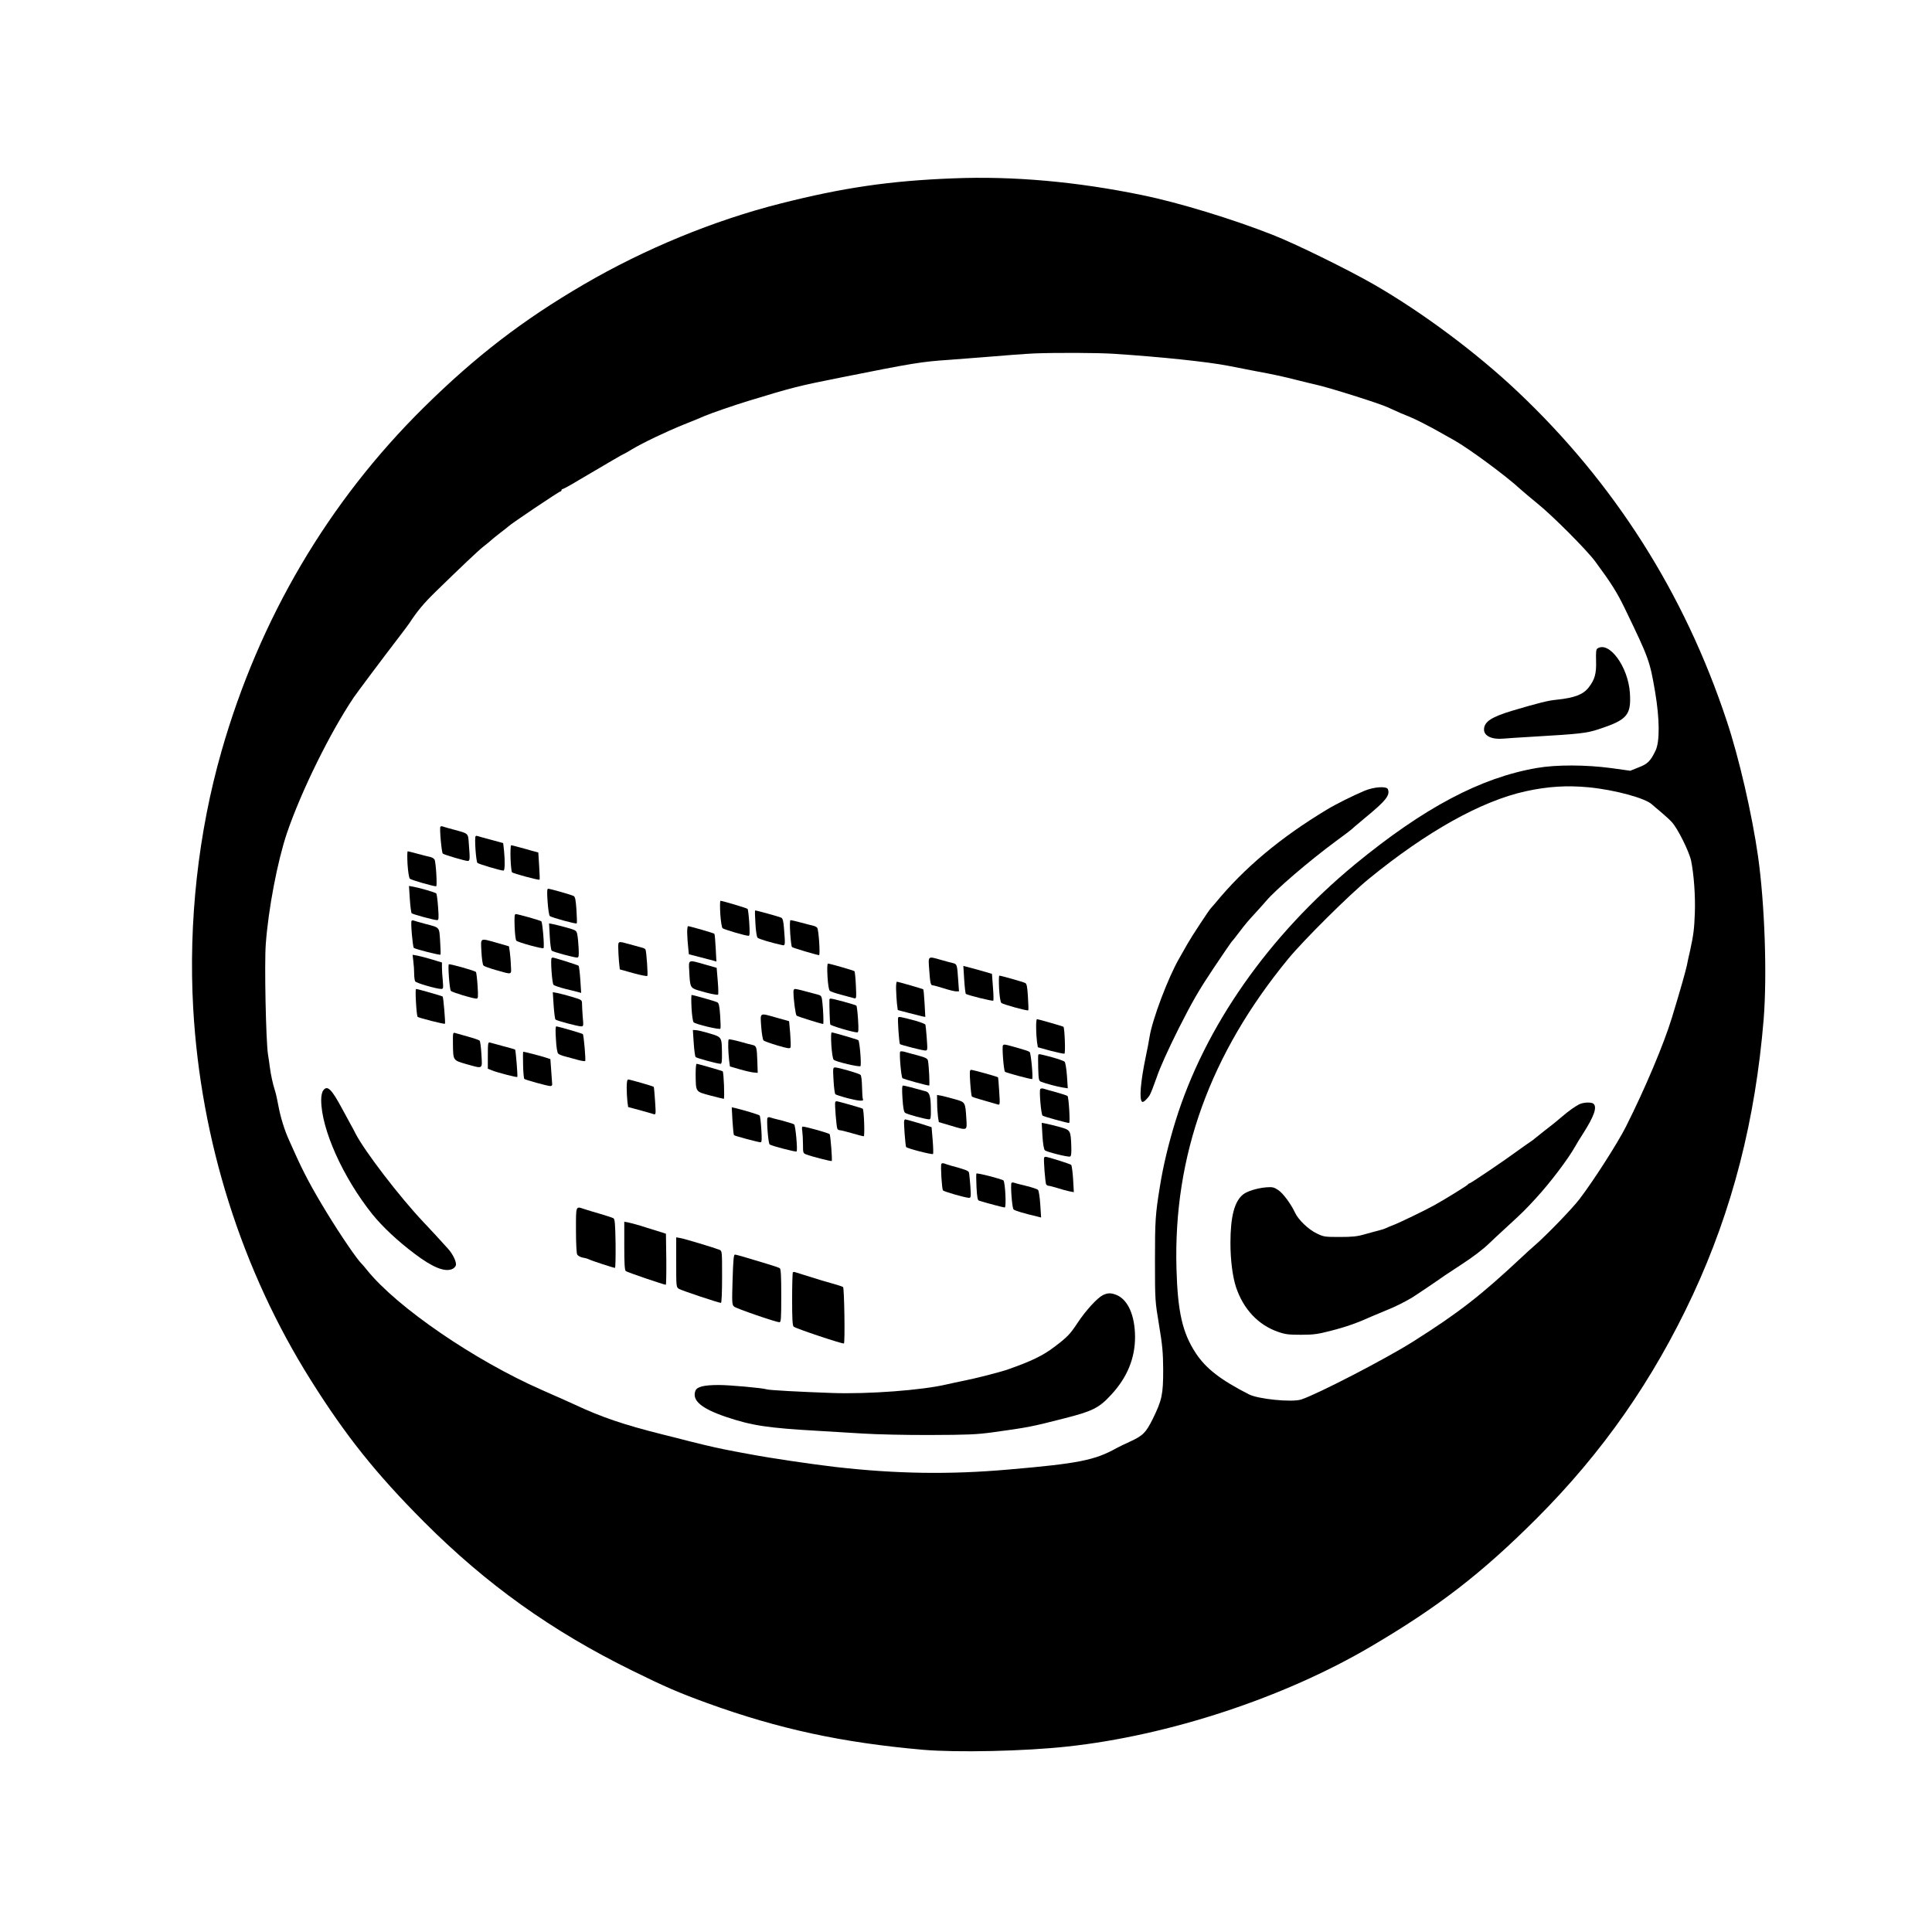 <?xml version="1.0" standalone="no"?>
<!DOCTYPE svg PUBLIC "-//W3C//DTD SVG 20010904//EN"
 "http://www.w3.org/TR/2001/REC-SVG-20010904/DTD/svg10.dtd">
<svg version="1.0" xmlns="http://www.w3.org/2000/svg"
 width="1600pt" height="1600pt" viewBox="0 0 1600 1600"
 preserveAspectRatio="xMidYMid meet">

<g transform="translate(0,1600) scale(0.1,-0.1)"
fill="#000000" stroke="none">
<path d="M7895 14523 c-523 -20 -914 -77 -1433 -209 -550 -139 -1125 -376
-1628 -670 -504 -294 -893 -593 -1323 -1017 -792 -782 -1362 -1749 -1676
-2846 -194 -678 -275 -1417 -235 -2131 62 -1097 401 -2169 974 -3080 290 -462
542 -777 940 -1176 516 -516 1054 -901 1721 -1229 270 -133 382 -182 624 -270
588 -213 1114 -327 1786 -386 280 -24 840 -12 1195 27 841 91 1792 404 2511
827 560 329 919 606 1374 1061 547 547 965 1146 1295 1854 327 704 517 1444
586 2282 29 366 9 955 -47 1350 -49 344 -157 815 -259 1120 -350 1057 -932
1972 -1734 2729 -341 322 -788 655 -1191 887 -217 124 -648 336 -835 409 -332
131 -781 268 -1080 329 -544 112 -1070 159 -1565 139z m1330 -1453 c384 -25
777 -66 950 -100 28 -6 122 -24 210 -41 167 -31 237 -46 370 -80 44 -11 109
-27 145 -35 105 -23 521 -154 590 -186 110 -50 128 -58 177 -77 47 -18 163
-77 253 -128 19 -11 77 -44 128 -72 120 -68 428 -295 542 -401 25 -22 88 -76
140 -118 125 -100 411 -387 481 -482 133 -180 181 -256 248 -395 197 -408 204
-428 248 -685 38 -226 39 -411 4 -485 -42 -88 -65 -111 -140 -140 l-70 -28
-158 22 c-210 28 -455 29 -615 1 -466 -80 -935 -329 -1504 -796 -718 -592
-1246 -1346 -1488 -2125 -58 -187 -104 -378 -130 -544 -38 -232 -41 -284 -41
-615 0 -332 1 -337 34 -535 28 -169 33 -226 34 -370 0 -202 -10 -250 -85 -403
-58 -117 -82 -141 -188 -190 -41 -18 -91 -43 -110 -53 -182 -102 -316 -129
-897 -179 -489 -43 -931 -36 -1433 21 -196 23 -530 72 -700 104 -47 8 -107 20
-135 25 -113 21 -221 45 -375 84 -58 15 -159 41 -225 57 -316 79 -504 143
-720 244 -38 17 -88 40 -110 50 -22 9 -58 25 -80 35 -22 10 -62 28 -90 40
-555 244 -1196 683 -1444 990 -20 25 -41 50 -47 55 -36 34 -175 237 -290 426
-119 195 -190 328 -264 494 -13 28 -33 73 -45 100 -39 85 -73 196 -90 290 -9
50 -22 108 -30 130 -15 47 -32 123 -40 185 -3 25 -10 74 -16 110 -17 116 -30
751 -18 910 21 292 97 688 175 920 119 349 357 832 554 1125 30 43 219 297
391 521 30 39 60 80 67 90 69 105 120 166 220 264 218 212 347 335 397 375 28
21 55 44 60 49 6 6 39 33 75 61 36 27 67 52 70 55 15 18 420 290 431 290 5 0
9 5 9 10 0 6 4 10 10 10 5 0 70 35 142 79 253 149 359 211 363 211 3 0 33 17
67 38 94 56 275 143 433 207 77 31 154 62 170 70 48 21 251 91 360 124 373
114 418 125 775 196 585 117 662 130 890 145 85 6 202 15 260 20 202 17 376
30 445 33 175 7 524 6 660 -3z m3931 -3590 c217 -21 470 -90 525 -142 8 -7 41
-36 74 -63 33 -28 74 -65 91 -84 48 -52 142 -241 159 -319 23 -113 36 -290 31
-432 -5 -136 -11 -182 -41 -320 -10 -41 -21 -93 -25 -115 -11 -51 -54 -203
-123 -430 -68 -223 -224 -592 -382 -906 -68 -135 -268 -447 -384 -599 -61 -80
-272 -298 -371 -384 -25 -21 -74 -66 -110 -100 -337 -315 -517 -456 -900 -698
-225 -142 -793 -436 -924 -478 -76 -25 -357 3 -434 43 -236 121 -354 213 -438
339 -111 169 -151 340 -161 703 -26 934 277 1775 926 2565 126 153 504 529
666 661 481 393 932 645 1300 726 182 40 341 50 521 33z"/>
<path d="M13230 10630 c-12 -7 -14 -29 -12 -104 3 -106 -11 -154 -61 -219 -46
-59 -116 -86 -267 -102 -67 -6 -148 -26 -360 -89 -178 -53 -240 -93 -240 -158
0 -53 66 -84 161 -75 30 3 140 10 244 16 392 23 444 29 545 62 237 78 270 117
258 302 -15 216 -171 429 -268 367z"/>
<path d="M11300 9451 c-95 -40 -236 -110 -310 -155 -384 -231 -687 -484 -926
-776 -16 -19 -32 -37 -35 -40 -11 -8 -164 -241 -194 -295 -15 -27 -47 -84 -71
-125 -92 -160 -222 -506 -244 -648 -6 -37 -19 -107 -30 -157 -45 -215 -57
-363 -31 -380 10 -6 41 22 62 55 9 14 35 81 59 150 27 80 93 226 181 402 114
225 167 317 286 495 80 120 149 220 152 223 4 3 29 34 56 70 63 83 78 100 146
174 31 34 69 76 84 94 79 94 354 330 580 497 66 48 122 91 125 94 3 4 55 48
115 98 174 143 208 187 189 237 -10 27 -116 20 -194 -13z"/>
<path d="M3647 9153 c-8 -13 10 -214 20 -222 11 -10 185 -61 206 -61 19 0 20
12 10 138 -7 95 1 87 -127 122 -40 10 -79 22 -88 25 -9 4 -18 3 -21 -2z"/>
<path d="M3939 9075 c-11 -10 3 -210 15 -221 10 -10 192 -64 216 -64 11 0 13
77 4 167 l-7 61 -99 27 c-55 14 -106 29 -112 31 -7 3 -14 2 -17 -1z"/>
<path d="M4228 8893 c2 -60 8 -112 12 -117 10 -10 222 -67 228 -61 3 2 1 54
-3 115 l-7 110 -52 14 c-28 8 -76 22 -108 30 -31 9 -60 16 -65 16 -4 0 -7 -48
-5 -107z"/>
<path d="M3375 8843 c4 -60 12 -113 19 -120 9 -10 193 -63 218 -63 10 0 -2
199 -13 221 -5 9 -21 19 -36 22 -16 3 -62 15 -103 26 -41 11 -79 21 -83 21 -5
0 -5 -48 -2 -107z"/>
<path d="M3394 8554 c4 -60 11 -113 15 -117 9 -9 186 -57 211 -57 13 0 15 13
8 107 -4 58 -11 110 -15 114 -10 9 -133 45 -187 55 l-39 7 7 -109z"/>
<path d="M4535 8533 c4 -60 12 -113 18 -119 13 -12 216 -68 223 -61 3 2 2 52
-2 111 -6 84 -10 109 -24 116 -19 10 -194 60 -211 60 -8 0 -10 -28 -4 -107z"/>
<path d="M5965 8433 c4 -60 12 -113 19 -120 10 -10 189 -63 216 -63 9 0 10 26
5 108 -4 59 -10 111 -14 115 -7 7 -205 66 -224 67 -5 0 -5 -48 -2 -107z"/>
<path d="M6256 8353 c3 -60 11 -113 18 -119 9 -10 123 -44 204 -61 25 -6 26
-1 15 135 -5 64 -10 85 -23 92 -15 8 -203 60 -216 60 -3 0 -2 -48 2 -107z"/>
<path d="M4262 8325 c2 -57 8 -109 14 -115 15 -15 218 -70 225 -62 9 9 -8 213
-18 222 -9 8 -193 60 -212 60 -10 0 -12 -23 -9 -105z"/>
<path d="M3408 8373 c-8 -13 10 -215 19 -223 11 -10 215 -62 221 -56 2 3 1 53
-3 111 -8 121 0 112 -124 144 -46 13 -90 25 -97 28 -6 2 -14 1 -16 -4z"/>
<path d="M6544 8273 c4 -59 10 -111 15 -116 7 -7 205 -66 224 -67 11 0 -3 212
-15 226 -5 7 -19 14 -31 17 -12 3 -58 14 -101 26 -44 12 -84 21 -89 21 -6 0
-7 -41 -3 -107z"/>
<path d="M4553 8245 c3 -59 10 -112 16 -118 10 -10 184 -57 211 -57 13 0 15
13 12 78 -2 42 -7 93 -11 112 -7 34 -10 36 -84 57 -43 12 -94 25 -114 29 l-36
7 6 -108z"/>
<path d="M5691 8273 c1 -32 4 -84 8 -117 l6 -59 90 -23 c50 -13 101 -27 114
-30 l24 -7 -6 113 c-3 61 -8 114 -11 117 -6 6 -204 63 -218 63 -4 0 -8 -26 -7
-57z"/>
<path d="M3987 8118 c3 -57 10 -108 17 -114 6 -7 52 -23 101 -37 141 -40 130
-43 126 36 -1 38 -6 89 -9 114 l-7 46 -100 29 c-144 40 -134 46 -128 -74z"/>
<path d="M5120 8153 c0 -27 3 -78 6 -115 l7 -66 111 -31 c61 -17 113 -27 117
-23 6 7 -7 197 -15 218 -2 6 -17 14 -33 17 -15 4 -59 16 -98 27 -97 27 -95 27
-95 -27z"/>
<path d="M3423 8039 c4 -30 7 -76 7 -104 0 -27 4 -56 9 -63 8 -13 177 -62 214
-62 18 0 19 5 14 68 -4 37 -7 86 -7 109 l0 42 -82 25 c-46 14 -101 28 -122 32
l-39 7 6 -54z"/>
<path d="M4568 8065 c-10 -10 4 -210 16 -221 6 -6 49 -21 96 -33 47 -11 96
-24 109 -27 l24 -7 -7 109 c-4 60 -11 112 -14 116 -6 6 -202 68 -215 68 -2 0
-6 -2 -9 -5z"/>
<path d="M7695 7973 c8 -114 12 -133 29 -133 7 0 49 -11 92 -25 43 -14 89 -25
102 -25 l24 0 -7 98 c-8 123 -10 128 -43 136 -15 3 -58 15 -97 26 -113 32
-108 36 -100 -77z"/>
<path d="M5708 7958 c6 -133 9 -139 72 -159 81 -25 160 -42 167 -36 3 4 2 55
-3 114 l-9 108 -95 27 c-143 41 -138 44 -132 -54z"/>
<path d="M3717 8014 c-9 -9 6 -210 17 -220 12 -13 183 -64 211 -64 15 0 16 11
10 108 -4 59 -10 110 -14 113 -11 11 -218 69 -224 63z"/>
<path d="M6853 7913 c4 -67 11 -111 19 -118 7 -7 51 -22 98 -34 47 -12 94 -25
104 -28 18 -5 19 0 14 106 -3 62 -8 115 -12 118 -6 6 -203 63 -219 63 -6 0 -8
-40 -4 -107z"/>
<path d="M7985 7888 c4 -62 10 -116 14 -119 11 -10 221 -62 227 -56 3 3 2 54
-3 114 l-8 108 -93 27 c-51 14 -104 29 -118 32 l-26 7 7 -113z"/>
<path d="M8274 7813 c4 -66 11 -112 19 -119 13 -12 216 -68 223 -61 2 2 1 52
-3 111 -5 83 -10 109 -22 115 -17 9 -200 61 -215 61 -4 0 -5 -48 -2 -107z"/>
<path d="M7421 7808 c1 -35 4 -88 7 -118 l7 -55 84 -22 c47 -12 98 -25 114
-29 l30 -6 -6 112 c-4 62 -8 115 -11 117 -4 4 -206 62 -218 63 -5 0 -8 -28 -7
-62z"/>
<path d="M3445 7698 c3 -62 10 -116 13 -119 11 -9 222 -63 227 -57 5 5 -13
220 -19 225 -4 5 -209 63 -220 63 -5 0 -5 -49 -1 -112z"/>
<path d="M6571 7783 c1 -65 17 -185 26 -194 7 -7 205 -69 220 -69 5 0 1 113
-6 174 -5 53 -9 60 -31 67 -112 31 -182 49 -195 49 -10 0 -15 -9 -14 -27z"/>
<path d="M4585 7674 c4 -60 11 -113 15 -117 9 -10 186 -57 213 -57 19 0 20 5
13 77 -3 42 -6 91 -6 109 0 33 -1 34 -82 58 -46 14 -100 28 -121 32 l-39 7 7
-109z"/>
<path d="M5727 7653 c3 -60 11 -113 17 -119 16 -16 215 -64 222 -53 3 5 2 54
-2 109 -5 77 -11 103 -23 109 -16 9 -199 61 -213 61 -4 0 -4 -48 -1 -107z"/>
<path d="M6869 7723 c-2 -30 3 -197 7 -207 4 -11 191 -66 224 -66 10 0 11 24
6 107 -4 60 -10 111 -14 115 -7 7 -193 58 -212 58 -6 0 -10 -3 -11 -7z"/>
<path d="M6304 7498 c4 -57 13 -108 19 -114 7 -7 58 -25 115 -42 85 -25 104
-28 109 -16 3 8 1 60 -3 116 l-9 101 -100 28 c-149 42 -139 48 -131 -73z"/>
<path d="M7438 7573 c-6 -10 8 -213 15 -220 8 -7 188 -53 210 -53 19 0 19 5
12 102 -4 55 -9 106 -11 112 -2 6 -41 21 -87 34 -120 32 -134 34 -139 25z"/>
<path d="M8581 7488 c0 -40 4 -93 7 -117 l7 -44 105 -29 c58 -15 110 -26 115
-24 10 3 2 212 -8 223 -5 4 -207 62 -219 63 -5 0 -8 -33 -7 -72z"/>
<path d="M4604 7393 c3 -65 11 -112 19 -119 6 -6 32 -17 57 -23 25 -7 71 -19
103 -28 32 -9 60 -13 63 -10 7 6 -12 216 -19 223 -6 6 -206 64 -220 64 -7 0
-8 -37 -3 -107z"/>
<path d="M5745 7363 c4 -60 11 -112 16 -117 8 -9 180 -56 207 -56 9 0 12 24
11 88 -2 135 0 133 -104 164 -50 15 -101 27 -114 27 l-23 1 7 -107z"/>
<path d="M3751 7358 c2 -142 -1 -138 109 -170 144 -40 134 -47 127 79 -3 58
-10 110 -15 115 -5 5 -48 20 -96 33 -47 13 -95 27 -106 30 -19 6 -20 2 -19
-87z"/>
<path d="M6885 7343 c4 -60 12 -113 19 -119 16 -17 215 -63 222 -53 9 15 -7
209 -18 215 -12 7 -207 64 -220 64 -6 0 -7 -42 -3 -107z"/>
<path d="M6035 7392 c-7 -7 -5 -102 3 -171 l7 -53 83 -24 c45 -13 97 -25 115
-26 l32 -3 -3 95 c-4 118 -7 129 -40 136 -15 3 -64 16 -109 29 -45 12 -85 20
-88 17z"/>
<path d="M4040 7260 l0 -111 33 -13 c40 -17 207 -60 211 -55 5 6 -13 221 -18
227 -3 2 -47 15 -98 28 -51 14 -101 27 -110 30 -16 5 -18 -5 -18 -106z"/>
<path d="M8306 7343 c-9 -9 6 -209 17 -219 8 -8 220 -65 225 -60 9 10 -10 215
-21 224 -12 8 -35 16 -146 47 -62 17 -65 17 -75 8z"/>
<path d="M7455 7291 c-9 -15 8 -211 19 -220 9 -8 202 -61 221 -61 6 0 -2 165
-10 206 -4 18 -20 26 -82 43 -43 11 -93 25 -110 30 -18 5 -35 6 -38 2z"/>
<path d="M4332 7181 c1 -60 6 -112 10 -116 8 -8 186 -57 213 -59 12 -1 19 5
18 14 -1 8 -4 59 -8 112 l-7 97 -46 15 c-45 14 -168 46 -179 46 -2 0 -3 -49
-1 -109z"/>
<path d="M8599 7266 c-2 -2 -3 -52 -1 -111 3 -98 5 -107 25 -114 41 -16 132
-40 176 -47 l44 -7 -7 104 c-4 57 -13 109 -19 116 -7 7 -55 24 -107 38 -101
27 -104 27 -111 21z"/>
<path d="M5761 7103 c2 -149 -3 -142 119 -175 58 -15 109 -28 114 -28 8 0 0
220 -9 228 -4 4 -205 62 -216 62 -5 0 -8 -39 -8 -87z"/>
<path d="M6903 7053 c3 -58 10 -110 15 -115 4 -4 52 -20 106 -34 92 -23 134
-26 122 -6 -3 5 -6 50 -7 100 -1 53 -6 96 -13 101 -14 12 -184 61 -210 61 -18
0 -19 -6 -13 -107z"/>
<path d="M8035 7033 c4 -60 10 -111 14 -114 3 -4 49 -19 101 -33 52 -15 103
-30 114 -33 17 -5 18 1 11 108 -4 63 -8 115 -10 117 -5 6 -207 62 -222 62 -13
0 -14 -16 -8 -107z"/>
<path d="M5190 6991 c0 -37 3 -89 6 -114 l6 -45 97 -26 c53 -15 104 -29 115
-33 18 -5 18 0 11 108 -4 63 -9 116 -11 118 -5 6 -197 61 -211 61 -9 0 -13
-20 -13 -69z"/>
<path d="M7474 6903 c5 -77 11 -111 22 -119 15 -12 171 -54 199 -54 12 0 15
14 14 73 0 113 -10 149 -39 158 -98 28 -181 49 -191 49 -9 0 -10 -29 -5 -107z"/>
<path d="M2676 6968 c-10 -14 -16 -44 -16 -78 0 -240 180 -641 423 -945 85
-105 208 -221 352 -329 145 -110 245 -151 307 -127 14 5 29 19 33 31 8 26 -23
93 -66 140 -88 97 -129 142 -203 220 -194 205 -487 586 -563 735 -11 22 -29
56 -40 75 -11 19 -41 76 -68 125 -90 168 -125 202 -159 153z"/>
<path d="M8615 6981 c-10 -17 7 -210 19 -220 10 -8 202 -61 220 -61 10 0 -3
212 -13 223 -4 4 -45 18 -92 31 -46 12 -94 26 -106 30 -12 4 -24 2 -28 -3z"/>
<path d="M7761 6864 c0 -38 4 -89 7 -113 l7 -44 95 -28 c144 -43 139 -45 133
54 -9 141 -7 139 -96 164 -43 12 -93 25 -112 29 l-35 6 1 -68z"/>
<path d="M6917 6873 c-6 -12 10 -210 18 -222 3 -6 13 -11 20 -11 8 0 54 -11
101 -25 47 -14 91 -25 97 -25 10 0 2 218 -8 228 -4 5 -205 62 -217 62 -4 0 -9
-3 -11 -7z"/>
<path d="M6066 6718 c4 -62 9 -116 13 -119 7 -7 202 -59 220 -59 10 0 11 24 6
108 -4 59 -10 110 -14 114 -6 7 -136 46 -204 62 l-27 6 6 -112z"/>
<path d="M6356 6742 c-9 -15 6 -212 18 -220 16 -12 217 -64 223 -58 10 10 -9
215 -20 224 -7 5 -52 19 -101 32 -50 12 -95 24 -102 27 -7 2 -15 0 -18 -5z"/>
<path d="M7488 6719 c-5 -14 10 -207 16 -218 8 -12 215 -65 223 -58 3 4 2 55
-3 114 l-9 108 -40 13 c-43 15 -172 52 -179 52 -2 0 -6 -5 -8 -11z"/>
<path d="M8633 6594 c4 -66 12 -113 20 -120 15 -14 191 -58 209 -52 9 3 12 27
10 85 -5 132 -6 134 -93 159 -41 11 -92 24 -113 28 l-39 7 6 -107z"/>
<path d="M6644 6633 c3 -21 6 -71 6 -111 0 -70 1 -73 28 -83 40 -16 206 -58
210 -54 6 6 -10 211 -17 222 -5 9 -198 63 -223 63 -7 0 -8 -13 -4 -37z"/>
<path d="M8647 6413 c-6 -12 9 -208 17 -222 4 -6 13 -11 20 -11 7 0 41 -9 74
-19 34 -11 78 -23 98 -27 l37 -7 -6 109 c-4 59 -11 112 -16 117 -8 8 -194 67
-213 67 -4 0 -9 -3 -11 -7z"/>
<path d="M7796 6361 c-8 -12 4 -205 13 -219 6 -10 187 -62 216 -62 16 0 17 9
11 98 -4 53 -9 104 -12 113 -4 14 -38 26 -154 57 -19 6 -42 13 -51 17 -10 3
-20 2 -23 -4z"/>
<path d="M8086 6281 c-2 -3 -2 -54 1 -113 5 -87 9 -108 22 -112 80 -24 202
-56 212 -56 14 0 4 209 -11 224 -11 11 -219 65 -224 57z"/>
<path d="M8377 6204 c-10 -10 4 -208 17 -220 9 -10 86 -33 205 -61 l23 -6 -7
109 c-4 60 -12 114 -19 120 -6 7 -50 21 -98 33 -47 11 -92 23 -100 26 -8 3
-17 3 -21 -1z"/>
<path d="M4770 5814 c0 -102 4 -193 10 -203 5 -10 26 -22 46 -26 20 -3 44 -10
53 -15 18 -10 202 -70 214 -70 4 0 6 91 5 201 -3 167 -6 203 -18 210 -8 5 -55
20 -105 35 -49 14 -109 32 -133 40 -76 25 -72 35 -72 -172z"/>
<path d="M5170 5682 c0 -148 3 -202 13 -209 11 -9 316 -113 331 -113 3 0 5 95
4 212 l-3 211 -25 8 c-14 4 -74 23 -135 42 -60 20 -127 38 -147 42 l-38 7 0
-200z"/>
<path d="M5600 5547 c0 -203 0 -207 23 -221 21 -13 329 -116 348 -116 5 0 9
91 9 215 0 214 0 215 -22 225 -44 17 -291 92 -324 97 l-34 6 0 -206z"/>
<path d="M6067 5403 c-6 -195 -5 -209 13 -224 19 -16 346 -129 375 -129 13 0
15 29 15 219 0 163 -3 221 -12 228 -7 5 -56 22 -108 37 -52 16 -130 39 -173
52 -43 13 -84 24 -91 24 -10 0 -14 -47 -19 -207z"/>
<path d="M6566 5463 c-3 -4 -6 -104 -6 -223 0 -162 3 -220 13 -227 19 -16 406
-145 416 -139 10 7 3 458 -7 467 -4 4 -43 17 -87 29 -44 12 -129 37 -190 57
-60 19 -115 36 -122 38 -6 2 -14 1 -17 -2z"/>
<path d="M9133 5274 c-46 -23 -142 -128 -208 -228 -62 -94 -86 -120 -194 -201
-95 -72 -188 -117 -381 -185 -64 -23 -277 -77 -370 -95 -41 -8 -104 -22 -140
-30 -202 -48 -650 -82 -952 -71 -257 9 -520 23 -538 30 -31 11 -306 36 -397
36 -123 0 -181 -14 -194 -48 -30 -80 49 -147 256 -217 212 -71 341 -91 765
-115 91 -5 255 -15 365 -22 110 -7 362 -13 560 -12 308 1 382 4 515 22 297 41
326 47 595 116 233 59 287 86 387 195 133 143 198 302 198 479 -1 178 -58 307
-152 347 -47 19 -74 19 -115 -1z"/>
<path d="M13075 6853 c-35 -19 -86 -55 -136 -98 -59 -50 -81 -68 -149 -120
-36 -28 -71 -56 -79 -63 -7 -7 -26 -21 -40 -30 -14 -9 -58 -40 -98 -69 -111
-82 -394 -273 -403 -273 -5 0 -10 -4 -12 -8 -3 -8 -189 -123 -283 -175 -74
-41 -283 -142 -335 -162 -25 -9 -53 -21 -62 -26 -10 -5 -34 -13 -55 -18 -21
-5 -74 -20 -118 -32 -64 -19 -105 -23 -210 -23 -123 0 -133 1 -190 29 -68 32
-153 113 -180 172 -34 73 -100 162 -140 188 -35 23 -47 26 -100 22 -75 -7
-154 -31 -189 -58 -73 -57 -106 -184 -106 -404 0 -141 18 -279 46 -364 61
-183 184 -314 349 -371 60 -21 88 -24 190 -24 103 0 139 5 250 34 119 30 218
65 335 118 25 11 80 34 124 52 70 28 138 62 207 102 22 13 217 144 274 185 17
11 77 51 135 89 96 62 183 128 235 179 11 11 76 72 145 135 133 122 153 142
240 237 118 128 266 324 324 427 13 23 43 73 68 111 89 140 115 214 86 243
-17 17 -87 14 -123 -5z"/>
</g>
</svg>
